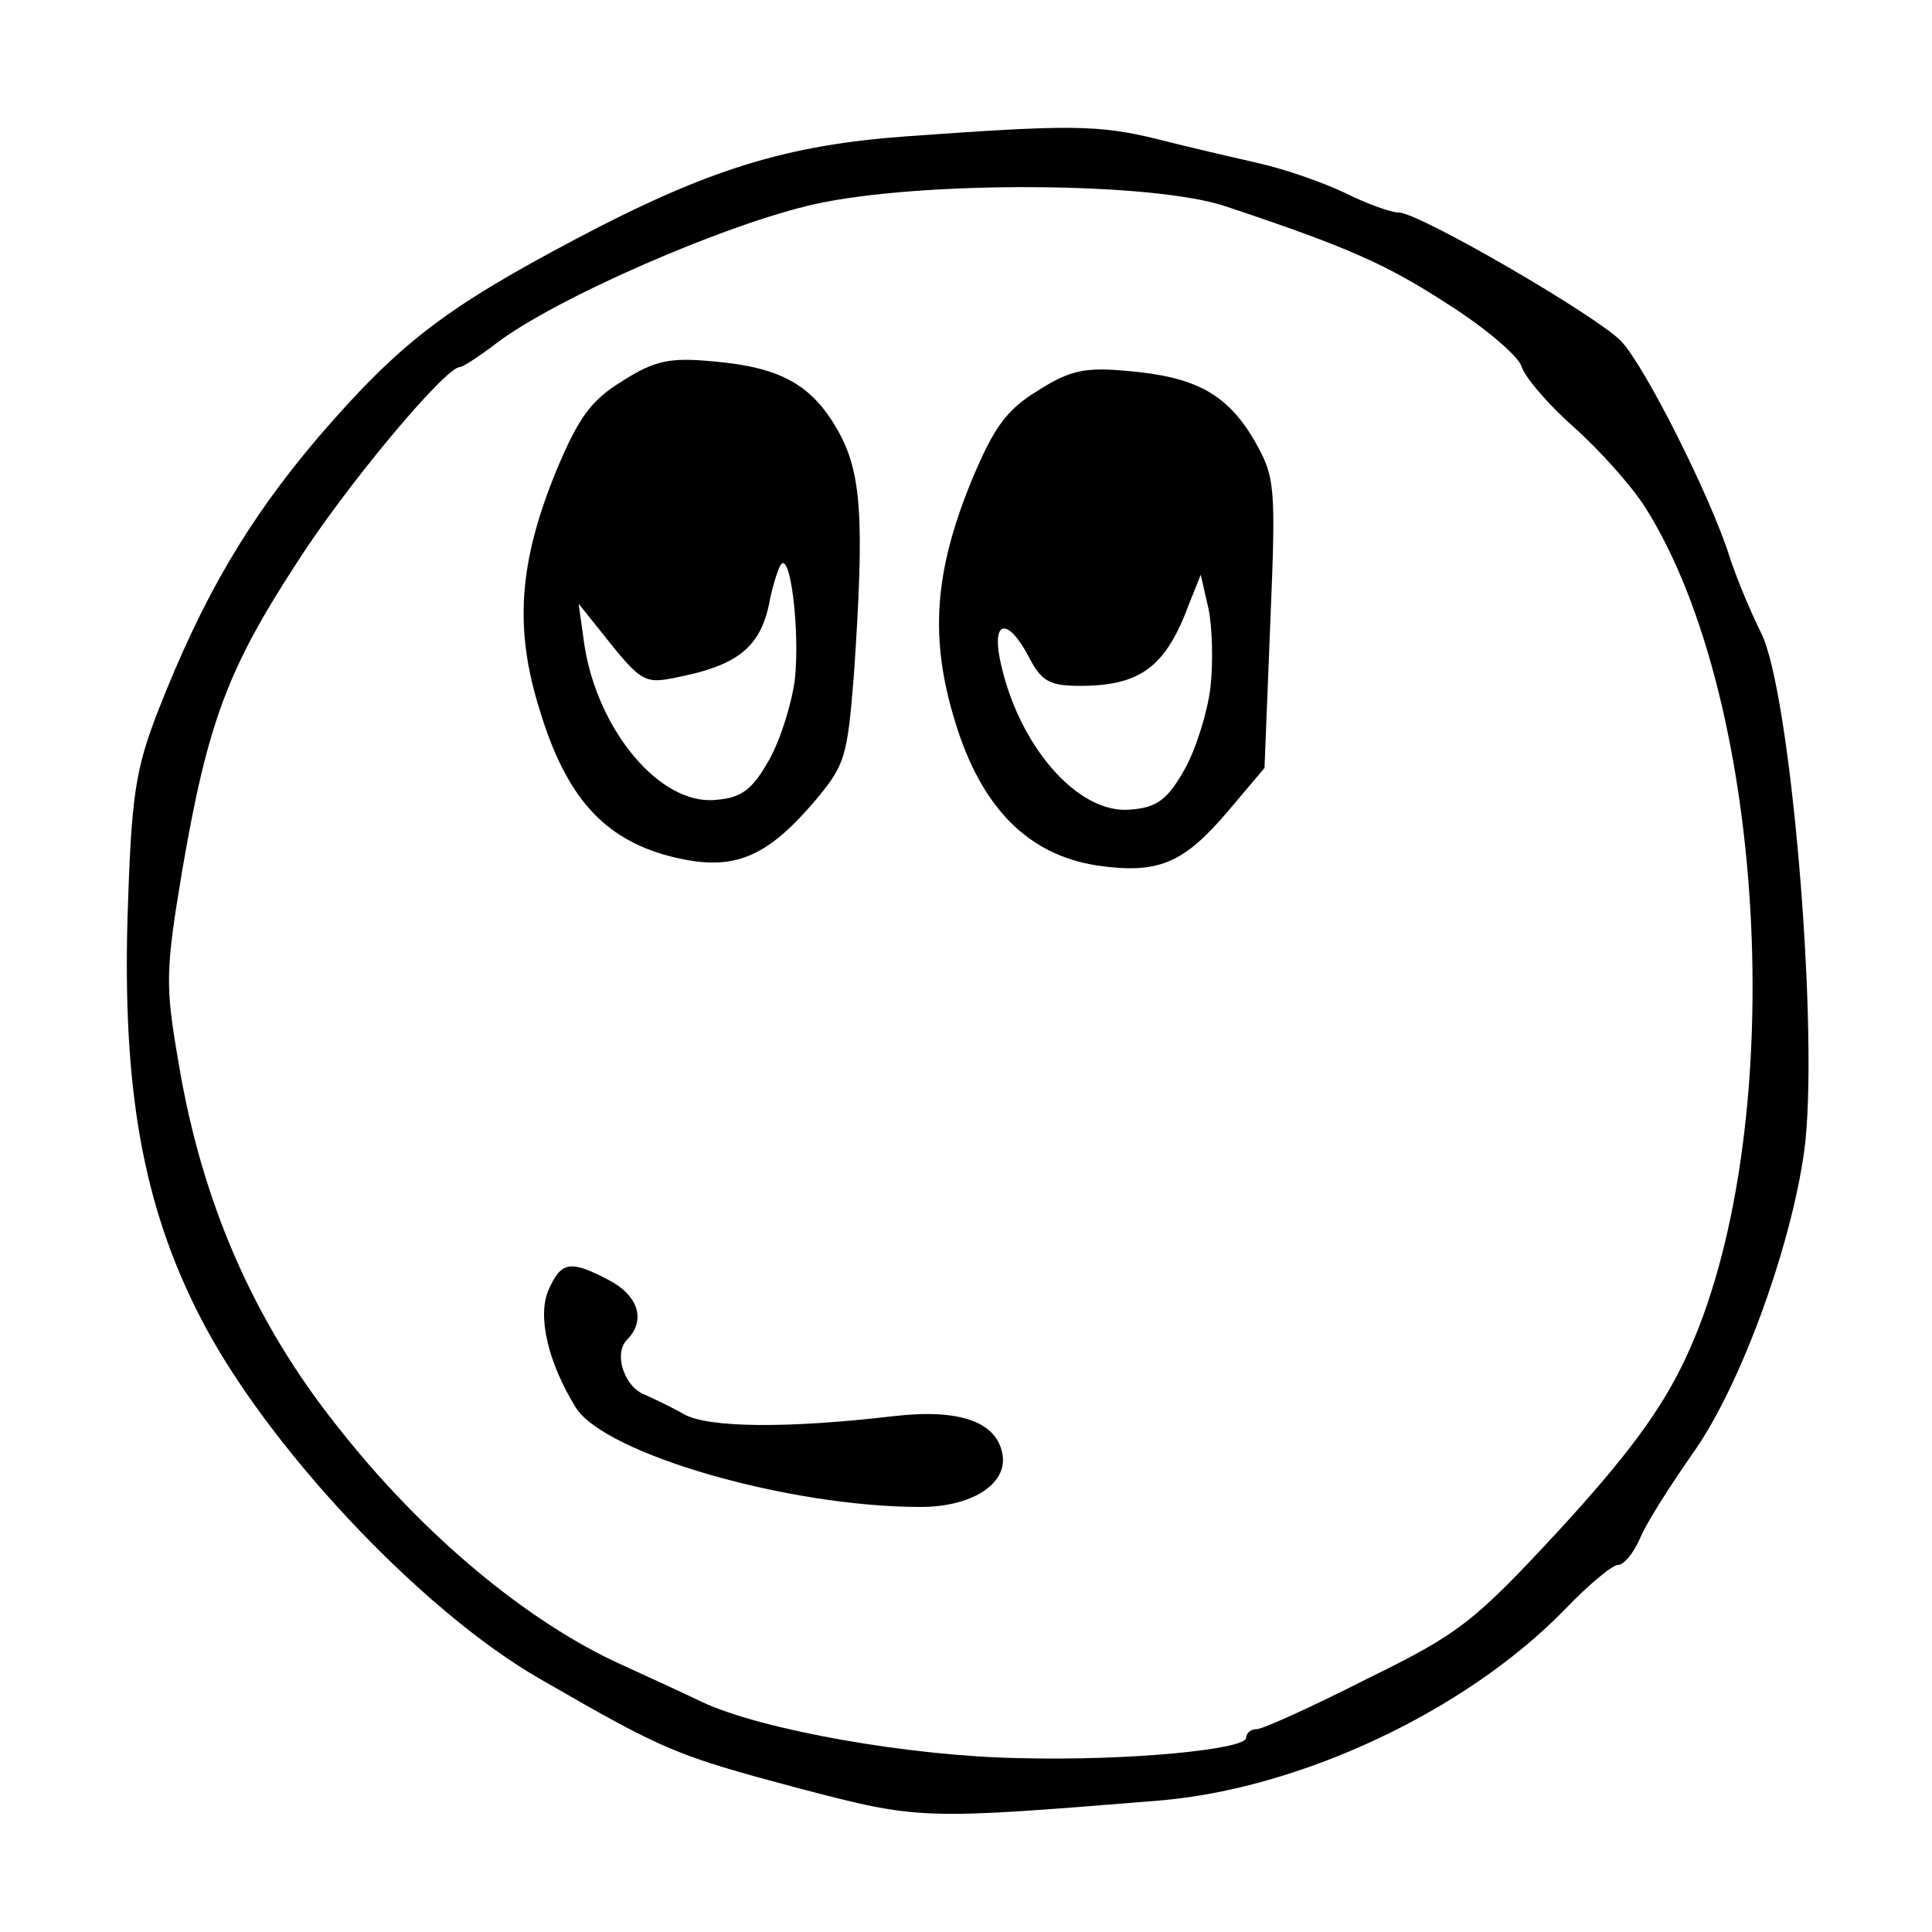 <?xml version="1.0" standalone="no"?>
<!DOCTYPE svg PUBLIC "-//W3C//DTD SVG 20010904//EN"
 "http://www.w3.org/TR/2001/REC-SVG-20010904/DTD/svg10.dtd">
<svg version="1.0" xmlns="http://www.w3.org/2000/svg"
 width="200pt" height="200pt" viewBox="0 0 200 200"
 preserveAspectRatio="xMidYMid meet">

<g transform="translate(0,200) scale(0.1,-0.1)"
fill="#000000" stroke="none">
<path d="M940 1859 c-126 -9 -207 -34 -345 -107 -136 -72 -182 -108 -265 -204
-74 -87 -120 -166 -166 -283 -24 -62 -28 -87 -32 -215 -5 -178 16 -297 74
-411 67 -133 229 -306 353 -377 130 -75 140 -79 267 -113 126 -33 127 -33 373
-13 147 12 319 93 421 198 24 25 49 46 55 46 6 0 16 12 23 28 6 15 31 54 54
87 51 71 106 225 117 324 13 130 -16 467 -46 526 -11 22 -26 58 -33 80 -19 60
-87 196 -112 222 -25 26 -209 133 -230 133 -8 0 -33 9 -55 20 -23 11 -63 25
-90 31 -26 6 -74 17 -105 25 -61 15 -91 15 -258 3z m330 -73 c126 -42 166 -60
229 -101 38 -24 72 -53 76 -64 3 -11 28 -40 54 -63 27 -24 60 -61 74 -83 129
-204 150 -654 41 -883 -25 -53 -62 -102 -130 -176 -88 -95 -103 -107 -199
-154 -57 -29 -108 -52 -114 -52 -6 0 -11 -4 -11 -9 0 -12 -122 -24 -235 -21
-113 2 -266 29 -328 58 -23 11 -60 28 -82 38 -98 44 -208 135 -297 249 -85
107 -139 230 -163 374 -14 81 -14 95 4 202 26 151 47 207 118 316 51 80 154
203 169 203 3 0 20 11 37 24 61 47 240 125 332 145 110 24 350 23 425 -3z"/>
<path d="M645 1606 c-33 -20 -46 -38 -69 -93 -39 -95 -44 -164 -17 -249 27
-89 66 -132 133 -150 65 -17 99 -4 150 55 33 39 35 46 42 133 11 162 8 209
-17 253 -27 47 -59 65 -130 71 -43 4 -59 1 -92 -20z m178 -308 c-3 -25 -15
-64 -27 -85 -17 -30 -28 -39 -55 -41 -57 -6 -122 71 -136 160 l-6 43 20 -25
c48 -60 46 -59 92 -49 54 12 76 31 85 73 3 17 9 36 12 41 10 16 20 -66 15
-117z"/>
<path d="M1075 1596 c-33 -20 -46 -38 -69 -93 -39 -95 -44 -164 -17 -251 27
-88 75 -137 147 -148 63 -9 89 2 135 56 l38 45 6 150 c6 145 5 151 -17 190
-28 47 -60 65 -131 71 -43 4 -59 1 -92 -20z m178 -308 c-3 -25 -15 -64 -27
-85 -17 -30 -28 -39 -55 -41 -55 -6 -118 67 -136 156 -8 41 9 42 30 2 13 -25
21 -30 53 -30 63 0 89 20 113 85 l12 30 8 -35 c4 -19 5 -56 2 -82z"/>
<path d="M568 665 c-12 -27 -1 -75 28 -122 30 -48 220 -103 357 -103 52 0 89
23 85 53 -5 35 -44 49 -113 41 -111 -13 -192 -12 -217 2 -12 7 -31 16 -40 20
-22 8 -33 43 -19 57 20 20 12 46 -19 62 -40 21 -49 19 -62 -10z"/>
</g>
</svg>
